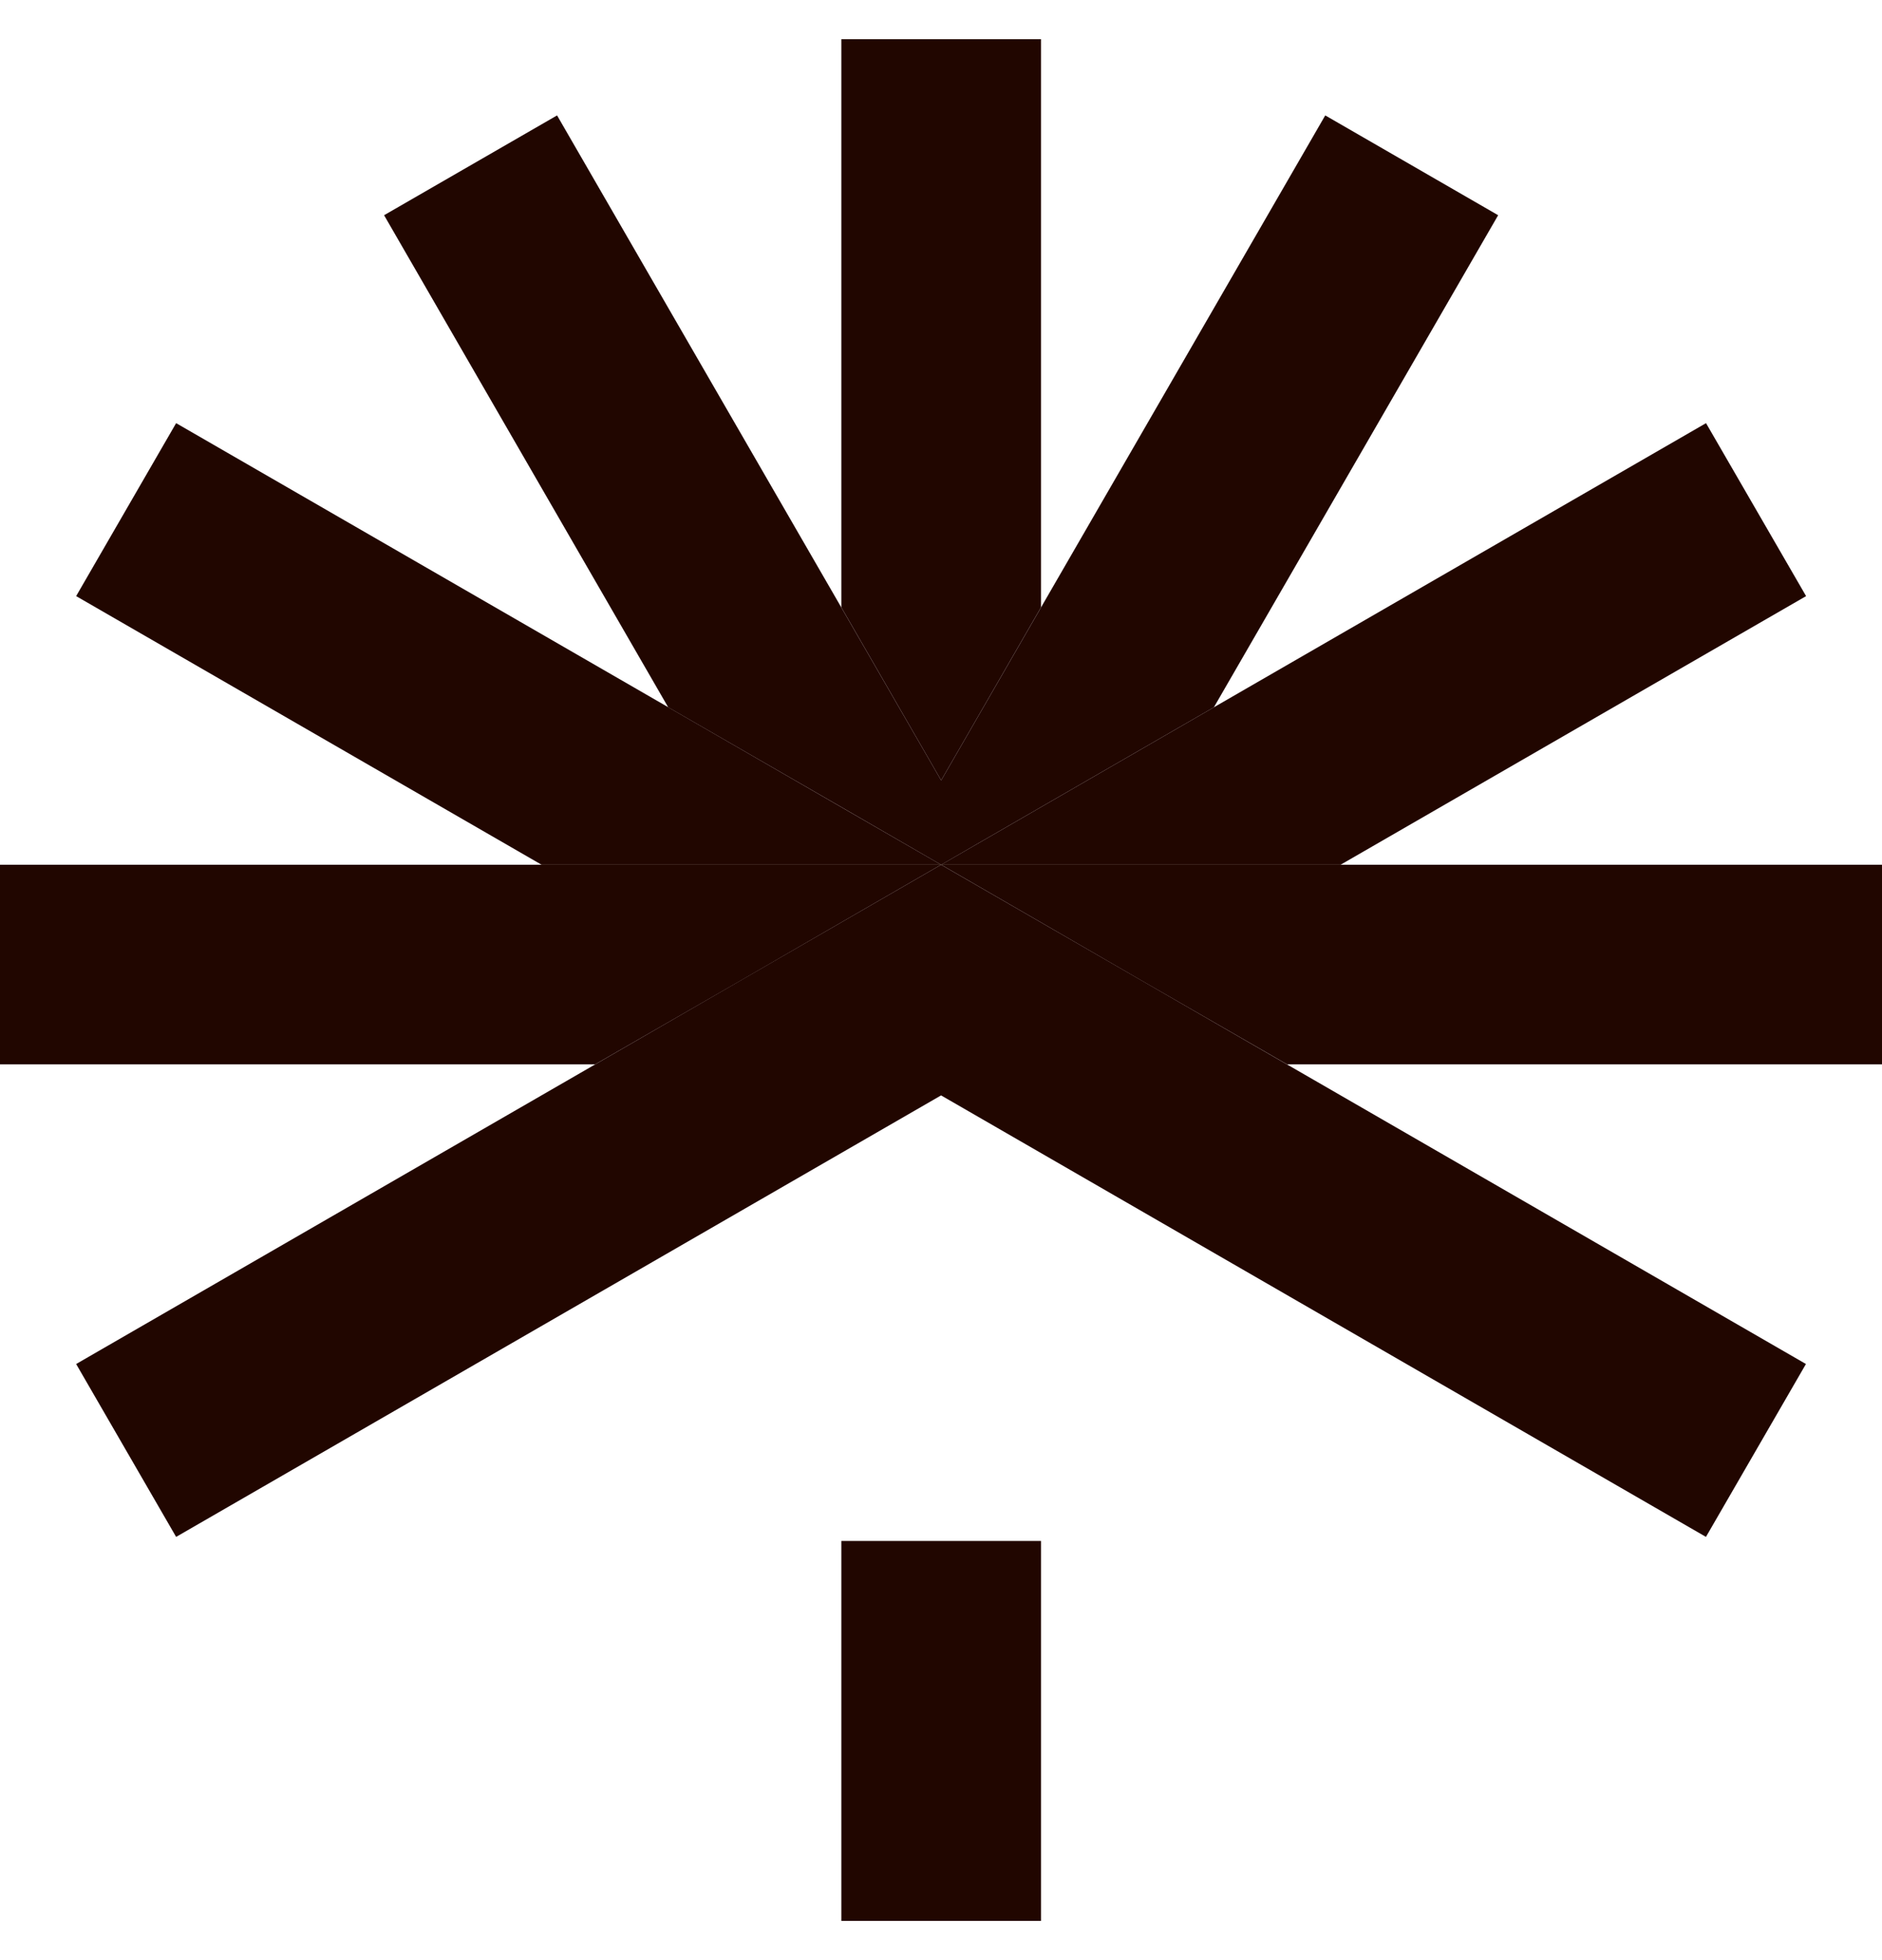 <svg width="24" height="25" viewBox="0 0 24 25" fill="none" xmlns="http://www.w3.org/2000/svg">
<path d="M13.275 19.654H10.729V24.5H13.275V19.654Z" fill="#210600"/>
<path d="M0 11.029V13.575H7.59L9.455 12.501L10.767 11.742L12.001 11.029H0Z" fill="#210600"/>
<path d="M17.096 11.029L23.032 7.603L21.756 5.397L12.002 11.029H17.096Z" fill="#210600"/>
<path d="M12.002 11.029L13.248 11.749L14.548 12.501L16.413 13.575H24.001V11.029H12.002Z" fill="#210600"/>
<path d="M0.971 17.397L2.246 19.602L12.001 13.971L21.755 19.602L23.03 17.397L12.001 11.029L0.971 17.397Z" fill="#210600"/>
<path d="M13.275 7.747V0.5H10.729V7.747L12.002 9.953L13.275 7.747Z" fill="#210600"/>
<path d="M16.9 1.472L13.275 7.748L12.002 9.953L10.729 7.748L7.104 1.472L4.898 2.745L8.521 9.021L10.729 10.294L12.002 11.03L12.468 10.76L13.275 10.294L15.48 9.021L19.105 2.745L16.9 1.472Z" fill="#210600"/>
<path d="M2.246 5.397L0.971 7.603L6.906 11.029H9.681H12.001L2.246 5.397Z" fill="#210600"/>
</svg>
